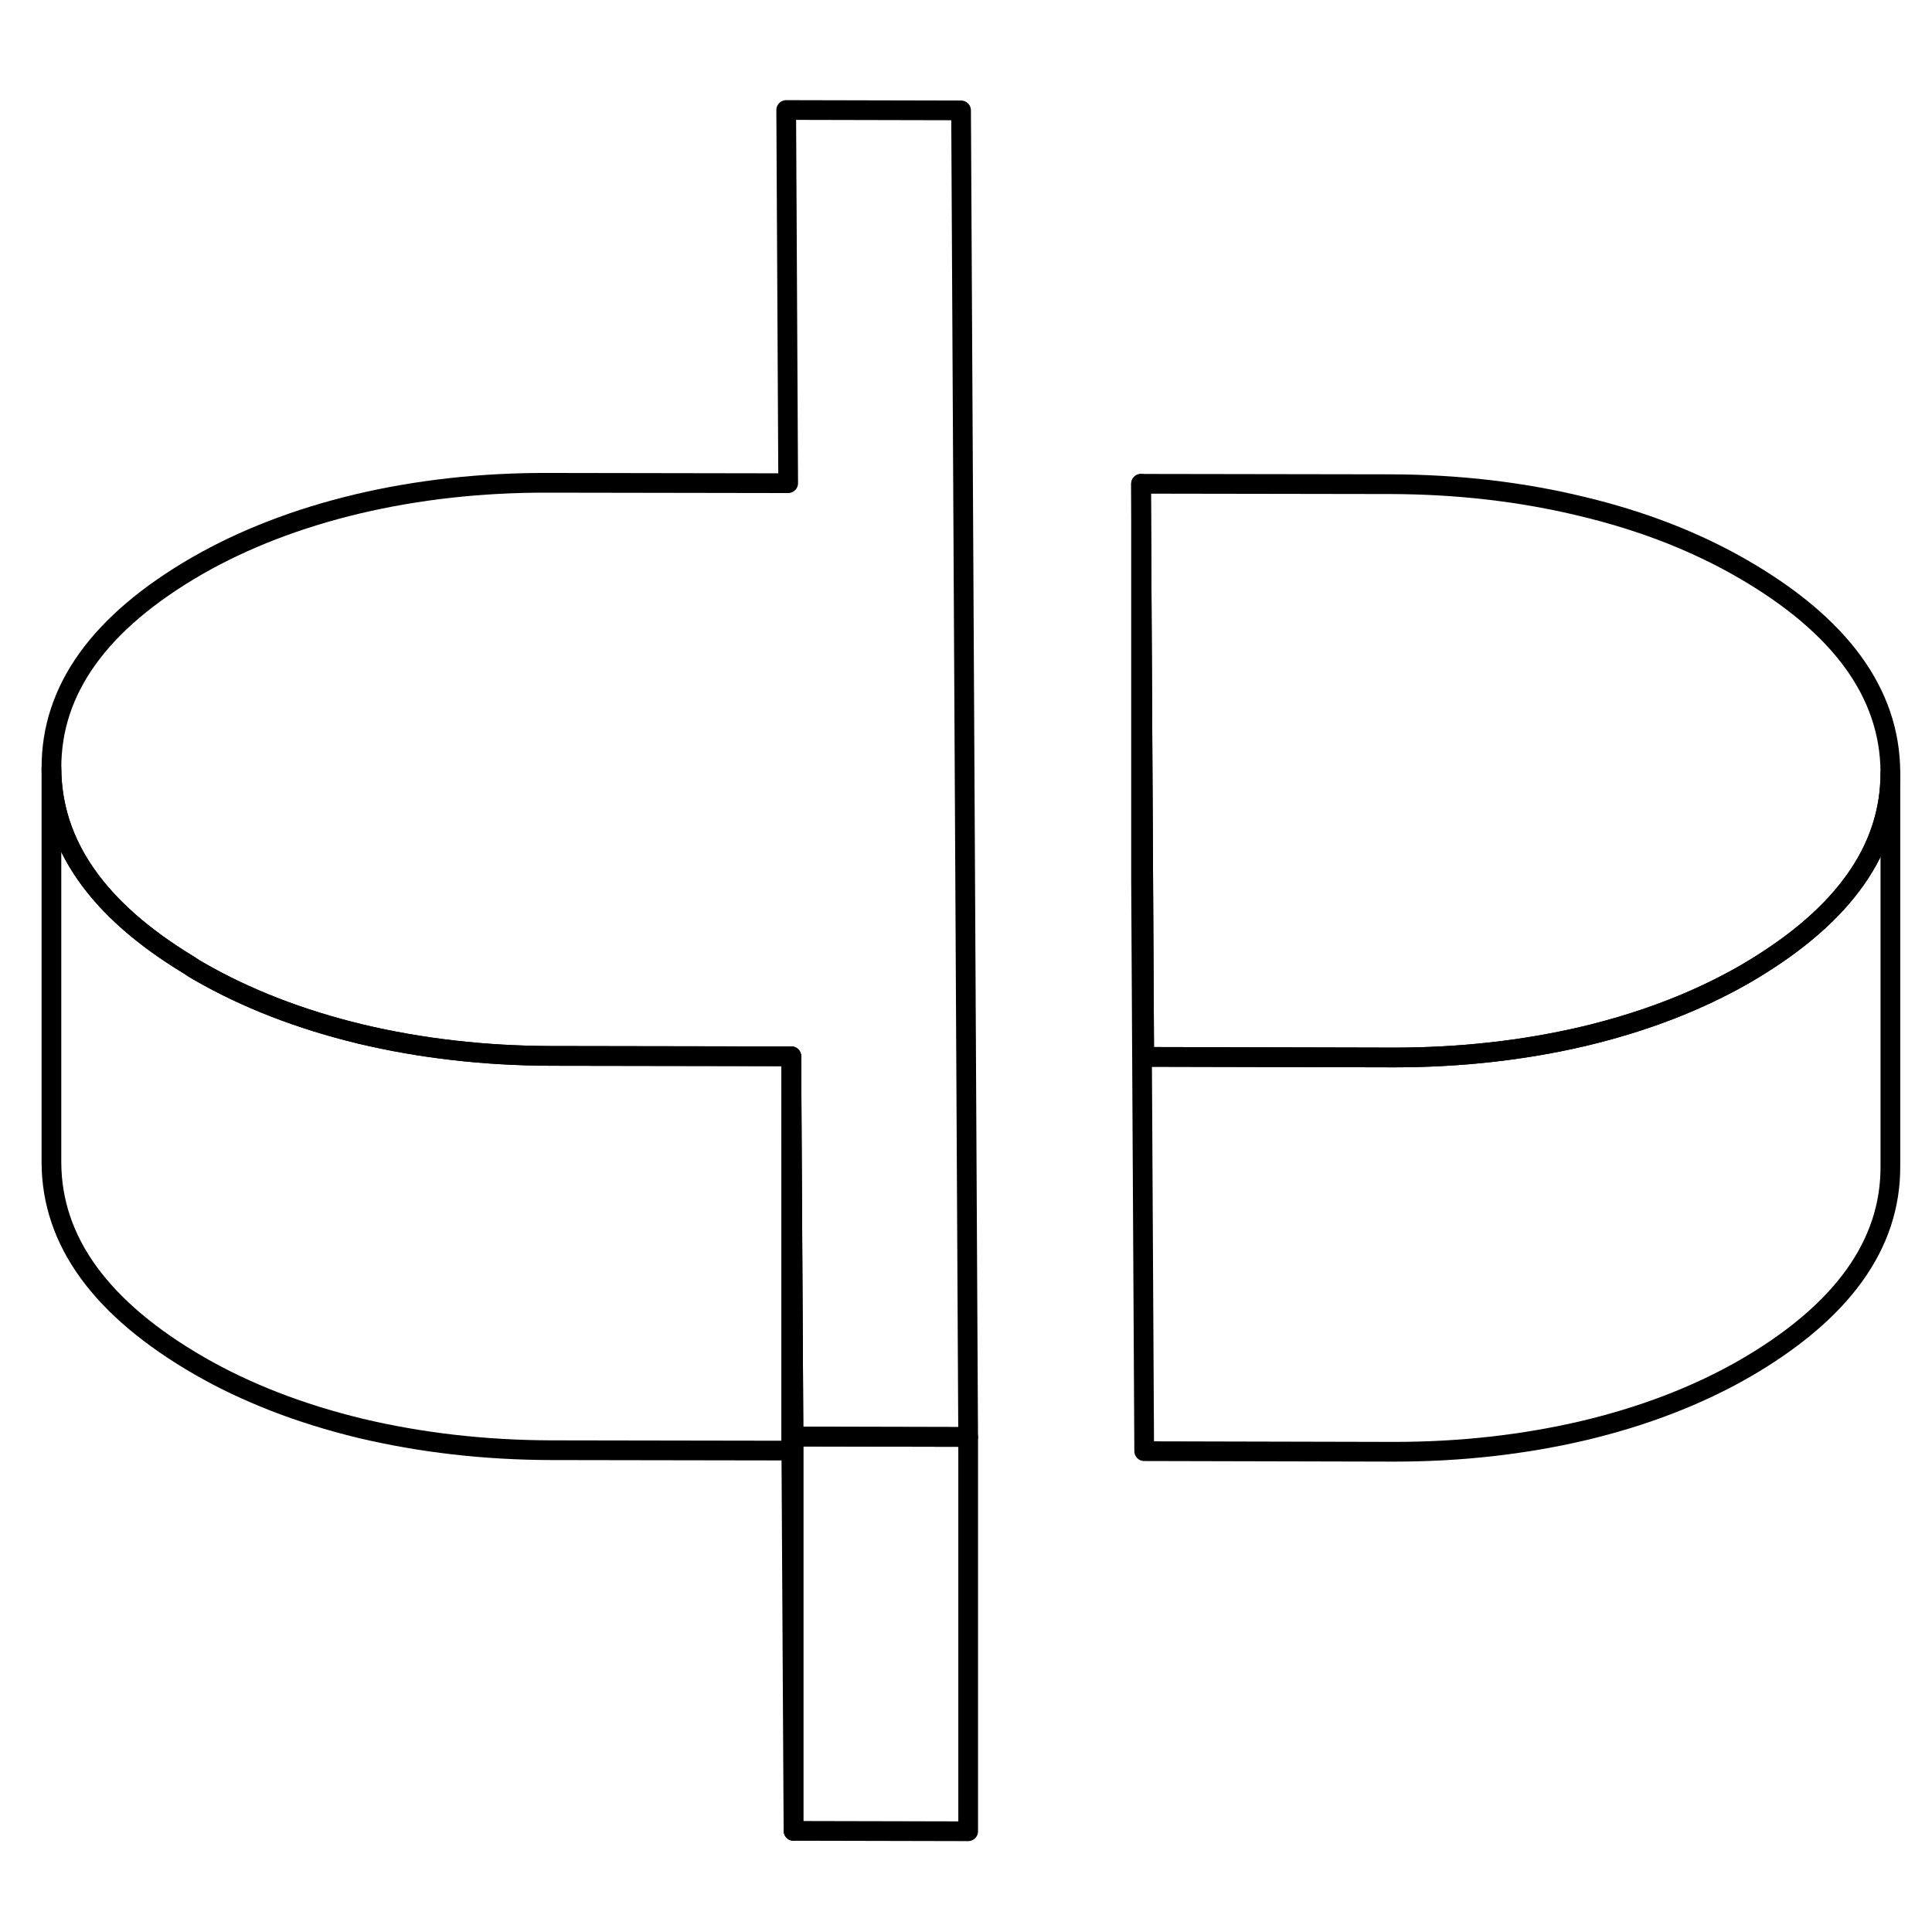 <svg width="24" height="24" viewBox="0 0 98 92" fill="none" xmlns="http://www.w3.org/2000/svg" stroke-width="1px" stroke-linecap="round" stroke-linejoin="round">
    <path d="M40.139 50.581V70.581L27.95 70.561C24.57 70.55 21.349 70.18 18.279 69.451C15.22 68.71 12.489 67.65 10.109 66.281C5.129 63.401 2.629 59.971 2.609 55.98V35.98C2.629 39.831 4.949 43.151 9.579 45.95C9.749 46.071 9.929 46.181 10.109 46.281C12.489 47.651 15.22 48.711 18.279 49.45C21.349 50.181 24.57 50.55 27.95 50.56L40.139 50.581Z" stroke="currentColor" stroke-linejoin="round"/>
    <path d="M40.25 69.87V89.87L40.14 70.58V50.58L40.25 69.87Z" stroke="currentColor" stroke-linejoin="round"/>
    <path d="M49.11 69.89V89.89L40.25 89.87V69.87L49 69.89H49.11Z" stroke="currentColor" stroke-linejoin="round"/>
    <path d="M49.109 69.89H49L40.25 69.87L40.139 50.58L27.95 50.56C24.57 50.55 21.35 50.18 18.28 49.45C15.22 48.71 12.489 47.65 10.11 46.28C9.93 46.18 9.749 46.07 9.579 45.95C4.949 43.15 2.63 39.83 2.61 35.98C2.59 31.98 5.05 28.56 10 25.7C12.37 24.34 15.079 23.29 18.14 22.56C21.189 21.84 24.41 21.48 27.79 21.49L39.98 21.51L39.88 2.58L48.75 2.6L49.109 69.89Z" stroke="currentColor" stroke-linejoin="round"/>
    <path d="M95.889 36.15V36.2C95.889 40.06 93.559 43.37 88.919 46.17C88.779 46.25 88.639 46.34 88.499 46.42C86.129 47.78 83.419 48.83 80.359 49.56C77.299 50.28 74.079 50.64 70.709 50.64L58.039 50.61L57.989 41.54L57.879 21.54L70.549 21.56C73.929 21.57 77.149 21.94 80.209 22.68C83.279 23.41 85.999 24.47 88.389 25.85C93.359 28.72 95.859 32.15 95.889 36.15Z" stroke="currentColor" stroke-linejoin="round"/>
    <path d="M95.889 36.2V56.15C95.909 60.14 93.439 63.56 88.499 66.42C86.129 67.78 83.419 68.83 80.359 69.56C77.299 70.28 74.079 70.64 70.709 70.64L58.039 70.61L57.879 41.54V21.54L57.989 41.54L58.039 50.61L70.709 50.64C74.079 50.64 77.299 50.28 80.359 49.56C83.419 48.83 86.129 47.78 88.499 46.42C88.639 46.34 88.779 46.25 88.919 46.17C93.559 43.37 95.889 40.06 95.889 36.2Z" stroke="currentColor" stroke-linejoin="round"/>
</svg>